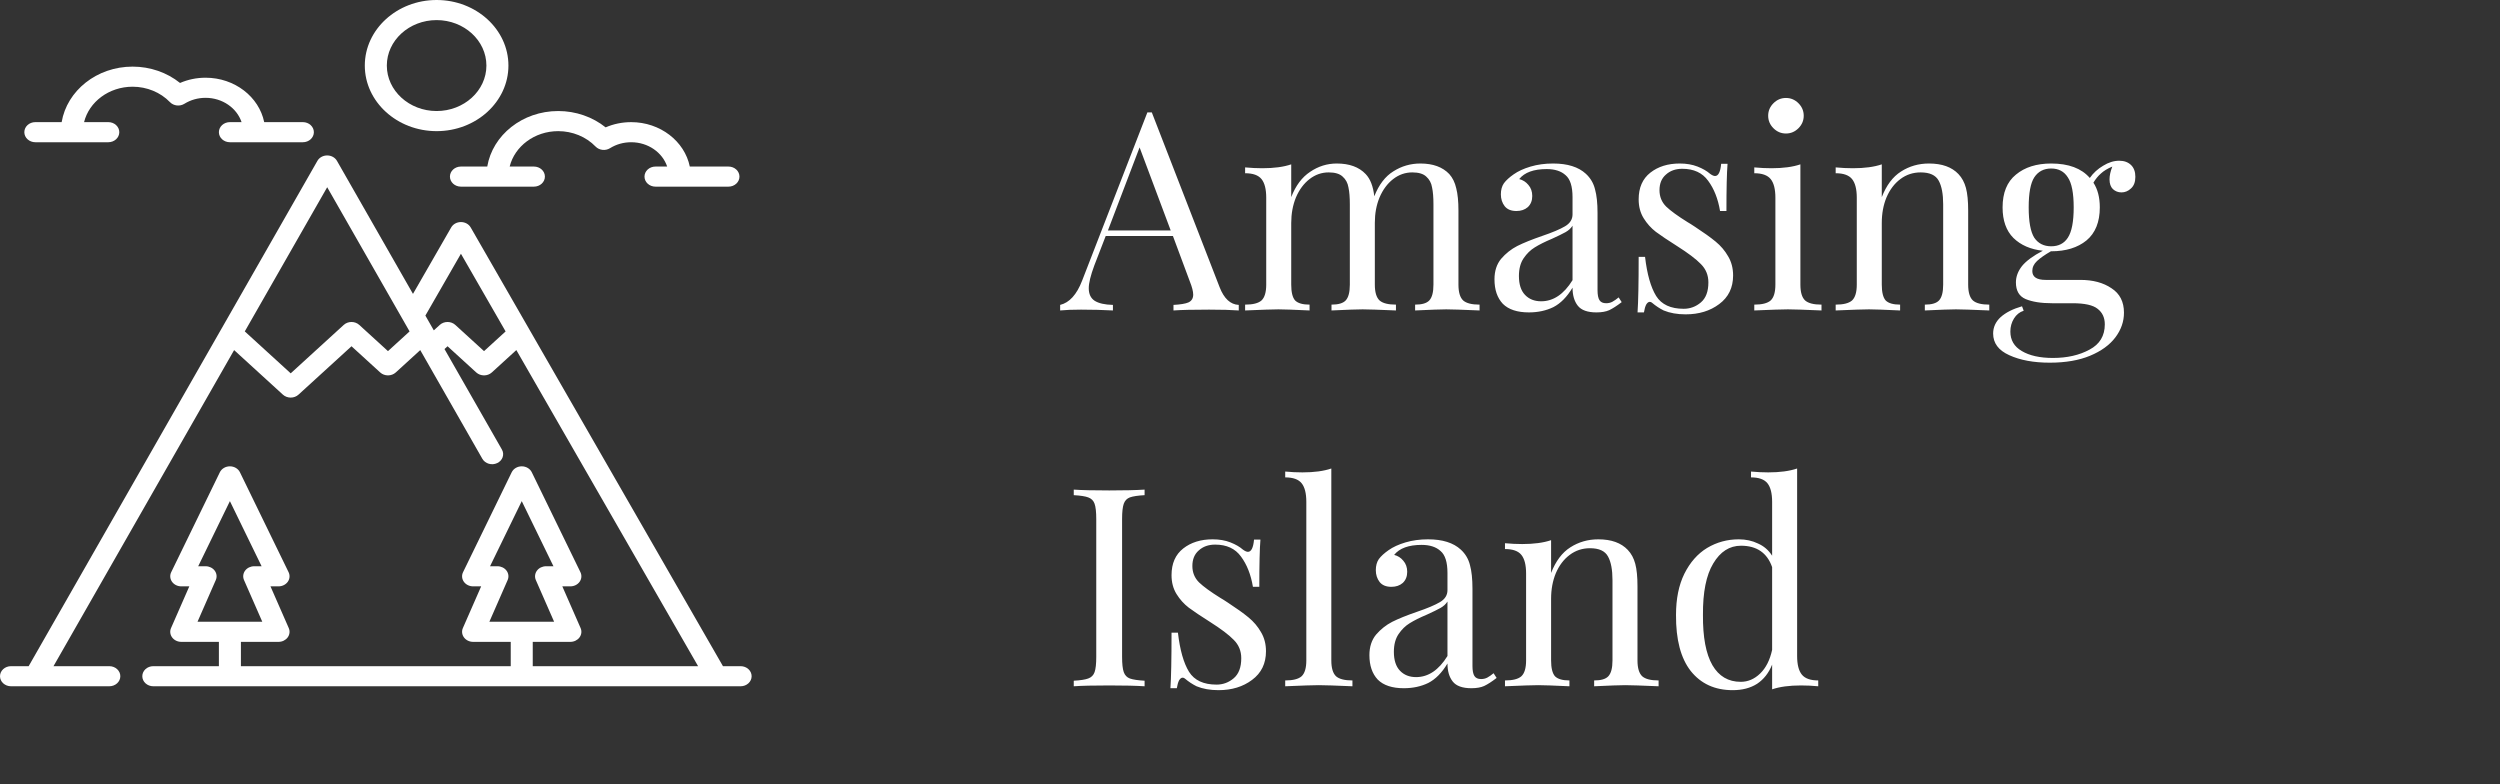 <svg width="153" height="48" viewBox="0 0 153 48" fill="none" xmlns="http://www.w3.org/2000/svg">
<rect x="0" y="0" width="153" height="48" fill="#333333" stroke="none"/>
<path d="M74.639 17.572C74.911 18.275 75.302 18.637 75.812 18.66V19C75.359 18.966 74.752 18.949 73.993 18.949C73.018 18.949 72.293 18.966 71.817 19V18.66C72.248 18.637 72.554 18.586 72.735 18.507C72.928 18.416 73.024 18.258 73.024 18.031C73.024 17.838 72.956 17.572 72.82 17.232L71.783 14.444H67.669L66.972 16.246C66.745 16.858 66.632 17.323 66.632 17.64C66.632 17.991 66.751 18.246 66.989 18.405C67.238 18.564 67.612 18.649 68.111 18.66V19C67.465 18.966 66.813 18.949 66.156 18.949C65.646 18.949 65.221 18.966 64.881 19V18.66C65.448 18.524 65.895 18.031 66.224 17.181L70.219 6.879H70.491L74.639 17.572ZM71.647 14.104L69.743 9.021L67.805 14.104H71.647ZM89.257 17.419C89.257 17.884 89.353 18.207 89.546 18.388C89.739 18.558 90.073 18.643 90.549 18.643V19C89.506 18.955 88.826 18.932 88.509 18.932C88.192 18.932 87.557 18.955 86.605 19V18.643C87.024 18.643 87.313 18.558 87.472 18.388C87.642 18.207 87.727 17.884 87.727 17.419V12.506C87.727 12.075 87.699 11.73 87.642 11.469C87.597 11.197 87.478 10.976 87.285 10.806C87.104 10.636 86.82 10.551 86.435 10.551C86.004 10.551 85.613 10.687 85.262 10.959C84.911 11.231 84.633 11.605 84.429 12.081C84.236 12.546 84.14 13.061 84.14 13.628V17.419C84.14 17.884 84.236 18.207 84.429 18.388C84.622 18.558 84.956 18.643 85.432 18.643V19C84.389 18.955 83.709 18.932 83.392 18.932C83.075 18.932 82.44 18.955 81.488 19V18.643C81.907 18.643 82.196 18.558 82.355 18.388C82.525 18.207 82.61 17.884 82.61 17.419V12.506C82.61 12.075 82.582 11.73 82.525 11.469C82.48 11.197 82.361 10.976 82.168 10.806C81.987 10.636 81.703 10.551 81.318 10.551C80.887 10.551 80.496 10.687 80.145 10.959C79.794 11.231 79.516 11.605 79.312 12.081C79.119 12.557 79.023 13.078 79.023 13.645V17.419C79.023 17.884 79.102 18.207 79.261 18.388C79.431 18.558 79.726 18.643 80.145 18.643V19C79.193 18.955 78.558 18.932 78.241 18.932C77.924 18.932 77.244 18.955 76.201 19V18.643C76.677 18.643 77.011 18.558 77.204 18.388C77.397 18.207 77.493 17.884 77.493 17.419V12.098C77.493 11.577 77.397 11.197 77.204 10.959C77.011 10.721 76.677 10.602 76.201 10.602V10.245C76.564 10.279 76.915 10.296 77.255 10.296C77.969 10.296 78.558 10.217 79.023 10.058V12.064C79.295 11.361 79.68 10.846 80.179 10.517C80.678 10.177 81.222 10.007 81.811 10.007C82.582 10.007 83.171 10.222 83.579 10.653C83.862 10.948 84.038 11.401 84.106 12.013C84.389 11.299 84.78 10.789 85.279 10.483C85.778 10.166 86.327 10.007 86.928 10.007C87.699 10.007 88.288 10.222 88.696 10.653C88.9 10.88 89.042 11.169 89.121 11.52C89.212 11.871 89.257 12.325 89.257 12.88V17.419ZM93.57 19.119C92.856 19.119 92.323 18.943 91.972 18.592C91.632 18.229 91.462 17.731 91.462 17.096C91.462 16.586 91.598 16.167 91.87 15.838C92.153 15.509 92.482 15.249 92.856 15.056C93.241 14.863 93.746 14.659 94.369 14.444C95.004 14.229 95.474 14.03 95.78 13.849C96.086 13.668 96.239 13.424 96.239 13.118V12.064C96.239 11.407 96.097 10.959 95.814 10.721C95.542 10.472 95.156 10.347 94.658 10.347C93.865 10.347 93.303 10.551 92.975 10.959C93.201 11.016 93.388 11.135 93.536 11.316C93.695 11.497 93.774 11.724 93.774 11.996C93.774 12.279 93.683 12.506 93.502 12.676C93.32 12.835 93.088 12.914 92.805 12.914C92.487 12.914 92.249 12.818 92.091 12.625C91.932 12.421 91.853 12.177 91.853 11.894C91.853 11.622 91.915 11.395 92.04 11.214C92.176 11.033 92.374 10.851 92.635 10.67C92.907 10.477 93.252 10.319 93.672 10.194C94.091 10.069 94.55 10.007 95.049 10.007C95.933 10.007 96.602 10.217 97.055 10.636C97.338 10.897 97.525 11.214 97.616 11.588C97.718 11.951 97.769 12.432 97.769 13.033V17.759C97.769 18.042 97.808 18.246 97.888 18.371C97.967 18.496 98.103 18.558 98.296 18.558C98.432 18.558 98.556 18.53 98.67 18.473C98.794 18.405 98.925 18.314 99.061 18.201L99.248 18.49C98.953 18.717 98.698 18.881 98.483 18.983C98.279 19.074 98.018 19.119 97.701 19.119C97.157 19.119 96.777 18.983 96.562 18.711C96.347 18.439 96.239 18.071 96.239 17.606C95.899 18.173 95.508 18.569 95.066 18.796C94.624 19.011 94.125 19.119 93.57 19.119ZM94.318 18.439C95.066 18.439 95.706 18.008 96.239 17.147V13.815C96.137 13.974 95.995 14.104 95.814 14.206C95.632 14.308 95.355 14.444 94.981 14.614C94.55 14.795 94.199 14.971 93.927 15.141C93.666 15.3 93.439 15.521 93.247 15.804C93.054 16.087 92.958 16.45 92.958 16.892C92.958 17.402 93.082 17.787 93.332 18.048C93.581 18.309 93.91 18.439 94.318 18.439ZM102.802 10.007C103.21 10.007 103.572 10.069 103.89 10.194C104.207 10.319 104.462 10.466 104.655 10.636C104.779 10.727 104.881 10.772 104.961 10.772C105.165 10.772 105.289 10.523 105.335 10.024H105.726C105.68 10.579 105.658 11.543 105.658 12.914H105.267C105.142 12.166 104.898 11.548 104.536 11.061C104.184 10.574 103.657 10.33 102.955 10.33C102.547 10.33 102.212 10.449 101.952 10.687C101.691 10.914 101.561 11.231 101.561 11.639C101.561 12.036 101.697 12.37 101.969 12.642C102.241 12.903 102.677 13.22 103.278 13.594C103.38 13.651 103.533 13.747 103.737 13.883C104.258 14.223 104.677 14.523 104.995 14.784C105.312 15.045 105.567 15.345 105.76 15.685C105.964 16.025 106.066 16.416 106.066 16.858C106.066 17.606 105.782 18.19 105.216 18.609C104.66 19.028 103.975 19.238 103.159 19.238C102.649 19.238 102.201 19.159 101.816 19C101.566 18.875 101.334 18.722 101.119 18.541C101.073 18.496 101.022 18.473 100.966 18.473C100.886 18.473 100.813 18.53 100.745 18.643C100.688 18.756 100.643 18.915 100.609 19.119H100.218C100.263 18.473 100.286 17.34 100.286 15.719H100.677C100.801 16.784 101.028 17.583 101.357 18.116C101.685 18.637 102.246 18.898 103.04 18.898C103.436 18.898 103.788 18.768 104.094 18.507C104.4 18.246 104.553 17.838 104.553 17.283C104.553 16.841 104.4 16.467 104.094 16.161C103.799 15.855 103.312 15.487 102.632 15.056C102.076 14.705 101.646 14.416 101.34 14.189C101.045 13.962 100.796 13.685 100.592 13.356C100.388 13.027 100.286 12.642 100.286 12.2C100.286 11.486 100.524 10.942 101 10.568C101.476 10.194 102.076 10.007 102.802 10.007ZM109.3 5.995C109.595 5.995 109.85 6.103 110.065 6.318C110.28 6.533 110.388 6.788 110.388 7.083C110.388 7.378 110.28 7.633 110.065 7.848C109.85 8.063 109.595 8.171 109.3 8.171C109.005 8.171 108.75 8.063 108.535 7.848C108.32 7.633 108.212 7.378 108.212 7.083C108.212 6.788 108.32 6.533 108.535 6.318C108.75 6.103 109.005 5.995 109.3 5.995ZM110.184 17.419C110.184 17.884 110.28 18.207 110.473 18.388C110.666 18.558 111 18.643 111.476 18.643V19C110.433 18.955 109.748 18.932 109.419 18.932C109.09 18.932 108.405 18.955 107.362 19V18.643C107.838 18.643 108.172 18.558 108.365 18.388C108.558 18.207 108.654 17.884 108.654 17.419V12.098C108.654 11.577 108.558 11.197 108.365 10.959C108.172 10.721 107.838 10.602 107.362 10.602V10.245C107.725 10.279 108.076 10.296 108.416 10.296C109.13 10.296 109.719 10.217 110.184 10.058V17.419ZM118.055 10.007C118.848 10.007 119.449 10.222 119.857 10.653C120.072 10.88 120.225 11.163 120.316 11.503C120.406 11.843 120.452 12.302 120.452 12.88V17.419C120.452 17.884 120.548 18.207 120.741 18.388C120.933 18.558 121.268 18.643 121.744 18.643V19C120.701 18.955 120.021 18.932 119.704 18.932C119.386 18.932 118.752 18.955 117.8 19V18.643C118.219 18.643 118.508 18.558 118.667 18.388C118.837 18.207 118.922 17.884 118.922 17.419V12.506C118.922 11.871 118.831 11.39 118.65 11.061C118.468 10.721 118.1 10.551 117.545 10.551C117.08 10.551 116.666 10.687 116.304 10.959C115.941 11.231 115.658 11.605 115.454 12.081C115.261 12.546 115.165 13.067 115.165 13.645V17.419C115.165 17.884 115.244 18.207 115.403 18.388C115.573 18.558 115.867 18.643 116.287 18.643V19C115.335 18.955 114.7 18.932 114.383 18.932C114.065 18.932 113.385 18.955 112.343 19V18.643C112.819 18.643 113.153 18.558 113.346 18.388C113.538 18.207 113.635 17.884 113.635 17.419V12.098C113.635 11.577 113.538 11.197 113.346 10.959C113.153 10.721 112.819 10.602 112.343 10.602V10.245C112.705 10.279 113.057 10.296 113.397 10.296C114.111 10.296 114.7 10.217 115.165 10.058V12.064C115.448 11.339 115.839 10.817 116.338 10.5C116.848 10.171 117.42 10.007 118.055 10.007ZM129.834 11.775C129.63 11.775 129.454 11.707 129.307 11.571C129.171 11.435 129.103 11.237 129.103 10.976C129.103 10.749 129.16 10.489 129.273 10.194C128.978 10.319 128.746 10.46 128.576 10.619C128.406 10.766 128.253 10.953 128.117 11.18C128.378 11.577 128.508 12.081 128.508 12.693C128.508 13.588 128.236 14.263 127.692 14.716C127.148 15.158 126.428 15.379 125.533 15.379H125.516C125.142 15.594 124.859 15.793 124.666 15.974C124.473 16.155 124.377 16.359 124.377 16.586C124.377 16.949 124.649 17.13 125.193 17.13H127.318C128.089 17.13 128.723 17.3 129.222 17.64C129.732 17.969 129.987 18.467 129.987 19.136C129.987 19.68 129.811 20.184 129.46 20.649C129.109 21.114 128.593 21.488 127.913 21.771C127.233 22.054 126.411 22.196 125.448 22.196C124.462 22.196 123.635 22.043 122.966 21.737C122.309 21.442 121.98 21 121.98 20.411C121.98 20.026 122.133 19.691 122.439 19.408C122.756 19.125 123.193 18.904 123.748 18.745L123.85 19.017C123.601 19.096 123.402 19.255 123.255 19.493C123.108 19.731 123.034 19.997 123.034 20.292C123.034 20.813 123.266 21.21 123.731 21.482C124.207 21.765 124.842 21.907 125.635 21.907C126.508 21.907 127.256 21.737 127.879 21.397C128.502 21.068 128.814 20.553 128.814 19.85C128.814 19.442 128.667 19.125 128.372 18.898C128.089 18.671 127.579 18.558 126.842 18.558H125.584C124.915 18.558 124.377 18.473 123.969 18.303C123.572 18.133 123.374 17.793 123.374 17.283C123.374 16.932 123.499 16.597 123.748 16.28C124.009 15.963 124.434 15.651 125.023 15.345C124.275 15.266 123.674 15.005 123.221 14.563C122.779 14.121 122.558 13.498 122.558 12.693C122.558 11.798 122.83 11.129 123.374 10.687C123.918 10.234 124.638 10.007 125.533 10.007C126.598 10.007 127.386 10.302 127.896 10.891C128.111 10.585 128.383 10.336 128.712 10.143C129.041 9.939 129.369 9.837 129.698 9.837C129.993 9.837 130.231 9.922 130.412 10.092C130.593 10.262 130.684 10.506 130.684 10.823C130.684 11.14 130.593 11.378 130.412 11.537C130.242 11.696 130.049 11.775 129.834 11.775ZM125.533 15.073C125.986 15.073 126.326 14.897 126.553 14.546C126.791 14.183 126.91 13.566 126.91 12.693C126.91 11.82 126.791 11.208 126.553 10.857C126.326 10.494 125.986 10.313 125.533 10.313C125.08 10.313 124.734 10.494 124.496 10.857C124.269 11.208 124.156 11.82 124.156 12.693C124.156 13.566 124.269 14.183 124.496 14.546C124.734 14.897 125.08 15.073 125.533 15.073ZM70.049 30.304C69.641 30.327 69.341 30.372 69.148 30.44C68.967 30.508 68.842 30.638 68.774 30.831C68.706 31.024 68.672 31.335 68.672 31.766V40.198C68.672 40.629 68.706 40.94 68.774 41.133C68.842 41.326 68.967 41.456 69.148 41.524C69.341 41.592 69.641 41.637 70.049 41.66V42C69.528 41.966 68.808 41.949 67.89 41.949C66.915 41.949 66.19 41.966 65.714 42V41.66C66.122 41.637 66.417 41.592 66.598 41.524C66.791 41.456 66.921 41.326 66.989 41.133C67.057 40.94 67.091 40.629 67.091 40.198V31.766C67.091 31.335 67.057 31.024 66.989 30.831C66.921 30.638 66.791 30.508 66.598 30.44C66.417 30.372 66.122 30.327 65.714 30.304V29.964C66.19 29.998 66.915 30.015 67.89 30.015C68.797 30.015 69.516 29.998 70.049 29.964V30.304ZM74.214 33.007C74.622 33.007 74.984 33.069 75.302 33.194C75.619 33.319 75.874 33.466 76.067 33.636C76.191 33.727 76.293 33.772 76.373 33.772C76.577 33.772 76.701 33.523 76.747 33.024H77.138C77.092 33.579 77.07 34.543 77.07 35.914H76.679C76.554 35.166 76.31 34.548 75.948 34.061C75.596 33.574 75.069 33.33 74.367 33.33C73.959 33.33 73.624 33.449 73.364 33.687C73.103 33.914 72.973 34.231 72.973 34.639C72.973 35.036 73.109 35.37 73.381 35.642C73.653 35.903 74.089 36.22 74.69 36.594C74.792 36.651 74.945 36.747 75.149 36.883C75.67 37.223 76.089 37.523 76.407 37.784C76.724 38.045 76.979 38.345 77.172 38.685C77.376 39.025 77.478 39.416 77.478 39.858C77.478 40.606 77.194 41.19 76.628 41.609C76.072 42.028 75.387 42.238 74.571 42.238C74.061 42.238 73.613 42.159 73.228 42C72.978 41.875 72.746 41.722 72.531 41.541C72.485 41.496 72.434 41.473 72.378 41.473C72.298 41.473 72.225 41.53 72.157 41.643C72.1 41.756 72.055 41.915 72.021 42.119H71.63C71.675 41.473 71.698 40.34 71.698 38.719H72.089C72.213 39.784 72.44 40.583 72.769 41.116C73.097 41.637 73.658 41.898 74.452 41.898C74.848 41.898 75.2 41.768 75.506 41.507C75.812 41.246 75.965 40.838 75.965 40.283C75.965 39.841 75.812 39.467 75.506 39.161C75.211 38.855 74.724 38.487 74.044 38.056C73.488 37.705 73.058 37.416 72.752 37.189C72.457 36.962 72.208 36.685 72.004 36.356C71.8 36.027 71.698 35.642 71.698 35.2C71.698 34.486 71.936 33.942 72.412 33.568C72.888 33.194 73.488 33.007 74.214 33.007ZM81.477 40.419C81.477 40.884 81.574 41.207 81.766 41.388C81.959 41.558 82.293 41.643 82.769 41.643V42C81.727 41.955 81.041 41.932 80.712 41.932C80.384 41.932 79.698 41.955 78.655 42V41.643C79.131 41.643 79.466 41.558 79.658 41.388C79.851 41.207 79.947 40.884 79.947 40.419V30.712C79.947 30.191 79.851 29.811 79.658 29.573C79.466 29.335 79.131 29.216 78.655 29.216V28.859C79.007 28.893 79.358 28.91 79.709 28.91C80.423 28.91 81.013 28.831 81.477 28.672V40.419ZM85.916 42.119C85.203 42.119 84.67 41.943 84.319 41.592C83.978 41.229 83.808 40.731 83.808 40.096C83.808 39.586 83.945 39.167 84.216 38.838C84.5 38.509 84.829 38.249 85.203 38.056C85.588 37.863 86.092 37.659 86.716 37.444C87.35 37.229 87.82 37.03 88.126 36.849C88.433 36.668 88.585 36.424 88.585 36.118V35.064C88.585 34.407 88.444 33.959 88.16 33.721C87.888 33.472 87.503 33.347 87.004 33.347C86.211 33.347 85.65 33.551 85.322 33.959C85.548 34.016 85.735 34.135 85.882 34.316C86.041 34.497 86.121 34.724 86.121 34.996C86.121 35.279 86.03 35.506 85.849 35.676C85.667 35.835 85.435 35.914 85.151 35.914C84.834 35.914 84.596 35.818 84.438 35.625C84.279 35.421 84.2 35.177 84.2 34.894C84.2 34.622 84.262 34.395 84.386 34.214C84.522 34.033 84.721 33.851 84.981 33.67C85.254 33.477 85.599 33.319 86.019 33.194C86.438 33.069 86.897 33.007 87.395 33.007C88.279 33.007 88.948 33.217 89.401 33.636C89.685 33.897 89.872 34.214 89.963 34.588C90.064 34.951 90.115 35.432 90.115 36.033V40.759C90.115 41.042 90.155 41.246 90.234 41.371C90.314 41.496 90.45 41.558 90.642 41.558C90.778 41.558 90.903 41.53 91.016 41.473C91.141 41.405 91.272 41.314 91.407 41.201L91.594 41.49C91.3 41.717 91.045 41.881 90.829 41.983C90.626 42.074 90.365 42.119 90.047 42.119C89.504 42.119 89.124 41.983 88.909 41.711C88.693 41.439 88.585 41.071 88.585 40.606C88.246 41.173 87.855 41.569 87.412 41.796C86.971 42.011 86.472 42.119 85.916 42.119ZM86.665 41.439C87.412 41.439 88.053 41.008 88.585 40.147V36.815C88.484 36.974 88.342 37.104 88.16 37.206C87.979 37.308 87.701 37.444 87.328 37.614C86.897 37.795 86.546 37.971 86.273 38.141C86.013 38.3 85.786 38.521 85.594 38.804C85.401 39.087 85.305 39.45 85.305 39.892C85.305 40.402 85.429 40.787 85.678 41.048C85.928 41.309 86.257 41.439 86.665 41.439ZM97.817 33.007C98.611 33.007 99.211 33.222 99.619 33.653C99.835 33.88 99.988 34.163 100.078 34.503C100.169 34.843 100.214 35.302 100.214 35.88V40.419C100.214 40.884 100.311 41.207 100.503 41.388C100.696 41.558 101.03 41.643 101.506 41.643V42C100.464 41.955 99.784 41.932 99.466 41.932C99.149 41.932 98.514 41.955 97.562 42V41.643C97.982 41.643 98.271 41.558 98.429 41.388C98.599 41.207 98.684 40.884 98.684 40.419V35.506C98.684 34.871 98.594 34.39 98.412 34.061C98.231 33.721 97.863 33.551 97.307 33.551C96.843 33.551 96.429 33.687 96.066 33.959C95.704 34.231 95.42 34.605 95.216 35.081C95.024 35.546 94.927 36.067 94.927 36.645V40.419C94.927 40.884 95.007 41.207 95.165 41.388C95.335 41.558 95.63 41.643 96.049 41.643V42C95.097 41.955 94.463 41.932 94.145 41.932C93.828 41.932 93.148 41.955 92.105 42V41.643C92.581 41.643 92.916 41.558 93.108 41.388C93.301 41.207 93.397 40.884 93.397 40.419V35.098C93.397 34.577 93.301 34.197 93.108 33.959C92.916 33.721 92.581 33.602 92.105 33.602V33.245C92.468 33.279 92.819 33.296 93.159 33.296C93.873 33.296 94.463 33.217 94.927 33.058V35.064C95.211 34.339 95.602 33.817 96.1 33.5C96.61 33.171 97.183 33.007 97.817 33.007ZM109.984 40.147C109.984 40.668 110.08 41.048 110.273 41.286C110.466 41.524 110.8 41.643 111.276 41.643V42C110.925 41.966 110.573 41.949 110.222 41.949C109.508 41.949 108.919 42.028 108.454 42.187V40.674C108.25 41.184 107.944 41.575 107.536 41.847C107.128 42.108 106.629 42.238 106.04 42.238C104.952 42.238 104.096 41.847 103.473 41.065C102.861 40.283 102.561 39.138 102.572 37.631C102.572 36.645 102.742 35.806 103.082 35.115C103.433 34.412 103.898 33.885 104.476 33.534C105.065 33.183 105.711 33.007 106.414 33.007C106.845 33.007 107.236 33.092 107.587 33.262C107.95 33.421 108.239 33.67 108.454 34.01V30.712C108.454 30.191 108.358 29.811 108.165 29.573C107.972 29.335 107.638 29.216 107.162 29.216V28.859C107.525 28.893 107.876 28.91 108.216 28.91C108.93 28.91 109.519 28.831 109.984 28.672V40.147ZM106.533 41.728C106.975 41.728 107.372 41.558 107.723 41.218C108.074 40.878 108.318 40.396 108.454 39.773V34.707C108.148 33.834 107.513 33.398 106.55 33.398C105.847 33.398 105.281 33.761 104.85 34.486C104.419 35.2 104.21 36.248 104.221 37.631C104.21 38.991 104.402 40.017 104.799 40.708C105.196 41.388 105.774 41.728 106.533 41.728Z" fill="white"/>
<path d="M45.326 40.77H44.245L32.368 20.114C32.368 20.113 32.367 20.111 32.366 20.11L28.806 13.919C28.69 13.716 28.46 13.59 28.209 13.59C27.959 13.59 27.729 13.716 27.613 13.919L25.274 17.986L20.621 9.843C20.505 9.64 20.274 9.513 20.023 9.513C19.772 9.513 19.542 9.64 19.426 9.843L13.56 20.109C13.559 20.111 13.558 20.113 13.556 20.115L1.754 40.77H0.674C0.302 40.77 0 41.045 0 41.385C0 41.724 0.302 42 0.674 42H6.69C7.062 42 7.364 41.724 7.364 41.385C7.364 41.045 7.062 40.77 6.69 40.77H3.274L14.328 21.426L17.314 24.153C17.441 24.268 17.612 24.333 17.791 24.333C17.97 24.333 18.141 24.268 18.267 24.153L21.512 21.191L23.268 22.794C23.531 23.034 23.958 23.034 24.221 22.794L25.719 21.426L25.779 21.53C25.779 21.531 25.78 21.533 25.781 21.534L29.521 28.08C29.694 28.381 30.101 28.498 30.431 28.34C30.761 28.183 30.889 27.812 30.716 27.51L27.203 21.362L27.39 21.191L29.146 22.794C29.278 22.914 29.451 22.974 29.623 22.974C29.795 22.974 29.968 22.914 30.099 22.794L31.6 21.424L42.723 40.77H32.604V39.282H34.907C35.131 39.282 35.34 39.18 35.465 39.011C35.591 38.842 35.616 38.627 35.533 38.438L34.414 35.885H34.907C35.136 35.885 35.348 35.779 35.472 35.605C35.597 35.43 35.616 35.21 35.523 35.019L32.546 28.904C32.438 28.682 32.197 28.539 31.93 28.539C31.664 28.539 31.423 28.682 31.315 28.904L28.338 35.019C28.245 35.21 28.264 35.43 28.389 35.605C28.513 35.779 28.726 35.885 28.954 35.885H29.447L28.328 38.438C28.245 38.627 28.27 38.842 28.396 39.011C28.521 39.18 28.73 39.282 28.954 39.282H31.257V40.77H14.744V39.282H17.047C17.27 39.282 17.479 39.18 17.605 39.011C17.73 38.842 17.755 38.627 17.672 38.438L16.553 35.885H17.047C17.275 35.885 17.487 35.779 17.612 35.605C17.736 35.43 17.755 35.21 17.662 35.019L14.685 28.904C14.577 28.682 14.336 28.539 14.07 28.539C13.803 28.539 13.562 28.682 13.454 28.904L10.477 35.019C10.384 35.21 10.404 35.43 10.528 35.605C10.652 35.779 10.865 35.885 11.093 35.885H11.586L10.467 38.438C10.384 38.627 10.409 38.842 10.535 39.011C10.66 39.18 10.869 39.282 11.093 39.282H13.396V40.77H9.382C9.01 40.77 8.709 41.045 8.709 41.385C8.709 41.724 9.01 42 9.382 42H45.326C45.698 42 46 41.724 46 41.385C46 41.045 45.698 40.77 45.326 40.77ZM23.744 21.489L21.988 19.886C21.725 19.645 21.298 19.645 21.035 19.886L17.791 22.848L14.981 20.282L20.024 11.458L25.066 20.282L23.744 21.489ZM29.623 21.489L27.866 19.886C27.74 19.77 27.569 19.705 27.39 19.705C27.211 19.705 27.04 19.77 26.913 19.886L26.549 20.218L26.49 20.115C26.489 20.113 26.488 20.111 26.487 20.109L26.033 19.314L28.209 15.529L30.943 20.283L29.623 21.489ZM12.088 38.051L13.207 35.498C13.29 35.308 13.265 35.093 13.14 34.924C13.014 34.755 12.805 34.654 12.582 34.654H12.13L14.07 30.669L16.01 34.654H15.558C15.335 34.654 15.126 34.755 15 34.924C14.875 35.093 14.85 35.308 14.933 35.498L16.052 38.051H12.088ZM29.949 38.051L31.068 35.498C31.151 35.308 31.126 35.093 31 34.924C30.875 34.755 30.666 34.654 30.442 34.654H29.991L31.931 30.669L33.871 34.654H33.419C33.196 34.654 32.986 34.755 32.861 34.924C32.736 35.093 32.71 35.308 32.793 35.498L33.912 38.051H29.949Z" fill="white"/>
<path d="M26.721 0C24.298 0 22.326 1.8 22.326 4.013C22.326 6.225 24.298 8.026 26.721 8.026C29.145 8.026 31.116 6.225 31.116 4.013C31.116 1.8 29.144 0 26.721 0ZM26.721 6.795C25.041 6.795 23.674 5.547 23.674 4.013C23.674 2.479 25.041 1.23 26.721 1.23C28.401 1.23 29.768 2.479 29.768 4.013C29.768 5.547 28.401 6.795 26.721 6.795Z" fill="white"/>
<path d="M18.535 7.474H16.169C15.852 5.929 14.364 4.756 12.581 4.756C12.035 4.756 11.504 4.866 11.018 5.077C10.22 4.436 9.189 4.077 8.116 4.077C5.922 4.077 4.098 5.553 3.773 7.474H2.163C1.79 7.474 1.489 7.75 1.489 8.09C1.489 8.429 1.79 8.705 2.163 8.705H6.628C7 8.705 7.301 8.429 7.301 8.09C7.301 7.75 7 7.474 6.628 7.474H5.145C5.452 6.235 6.667 5.307 8.116 5.307C8.989 5.307 9.822 5.651 10.401 6.25C10.626 6.483 11.005 6.526 11.286 6.351C11.668 6.113 12.117 5.987 12.581 5.987C13.617 5.987 14.495 6.614 14.784 7.474H14.07C13.697 7.474 13.396 7.75 13.396 8.09C13.396 8.429 13.697 8.705 14.07 8.705H18.535C18.907 8.705 19.209 8.429 19.209 8.09C19.209 7.75 18.907 7.474 18.535 7.474Z" fill="white"/>
<path d="M44.582 10.193H42.216C41.898 8.648 40.411 7.475 38.628 7.475C38.082 7.475 37.55 7.584 37.065 7.795C36.267 7.155 35.236 6.795 34.163 6.795C31.968 6.795 30.145 8.271 29.82 10.193H28.209C27.837 10.193 27.536 10.468 27.536 10.808C27.536 11.148 27.837 11.423 28.209 11.423H32.674C33.047 11.423 33.348 11.148 33.348 10.808C33.348 10.468 33.047 10.193 32.674 10.193H31.192C31.499 8.954 32.714 8.026 34.163 8.026C35.036 8.026 35.869 8.369 36.448 8.968C36.673 9.201 37.052 9.244 37.333 9.069C37.715 8.831 38.163 8.705 38.628 8.705C39.664 8.705 40.542 9.332 40.831 10.193H40.117C39.744 10.193 39.443 10.468 39.443 10.808C39.443 11.148 39.744 11.423 40.117 11.423H44.582C44.954 11.423 45.255 11.148 45.255 10.808C45.255 10.468 44.954 10.193 44.582 10.193Z" fill="white"/>
</svg>
